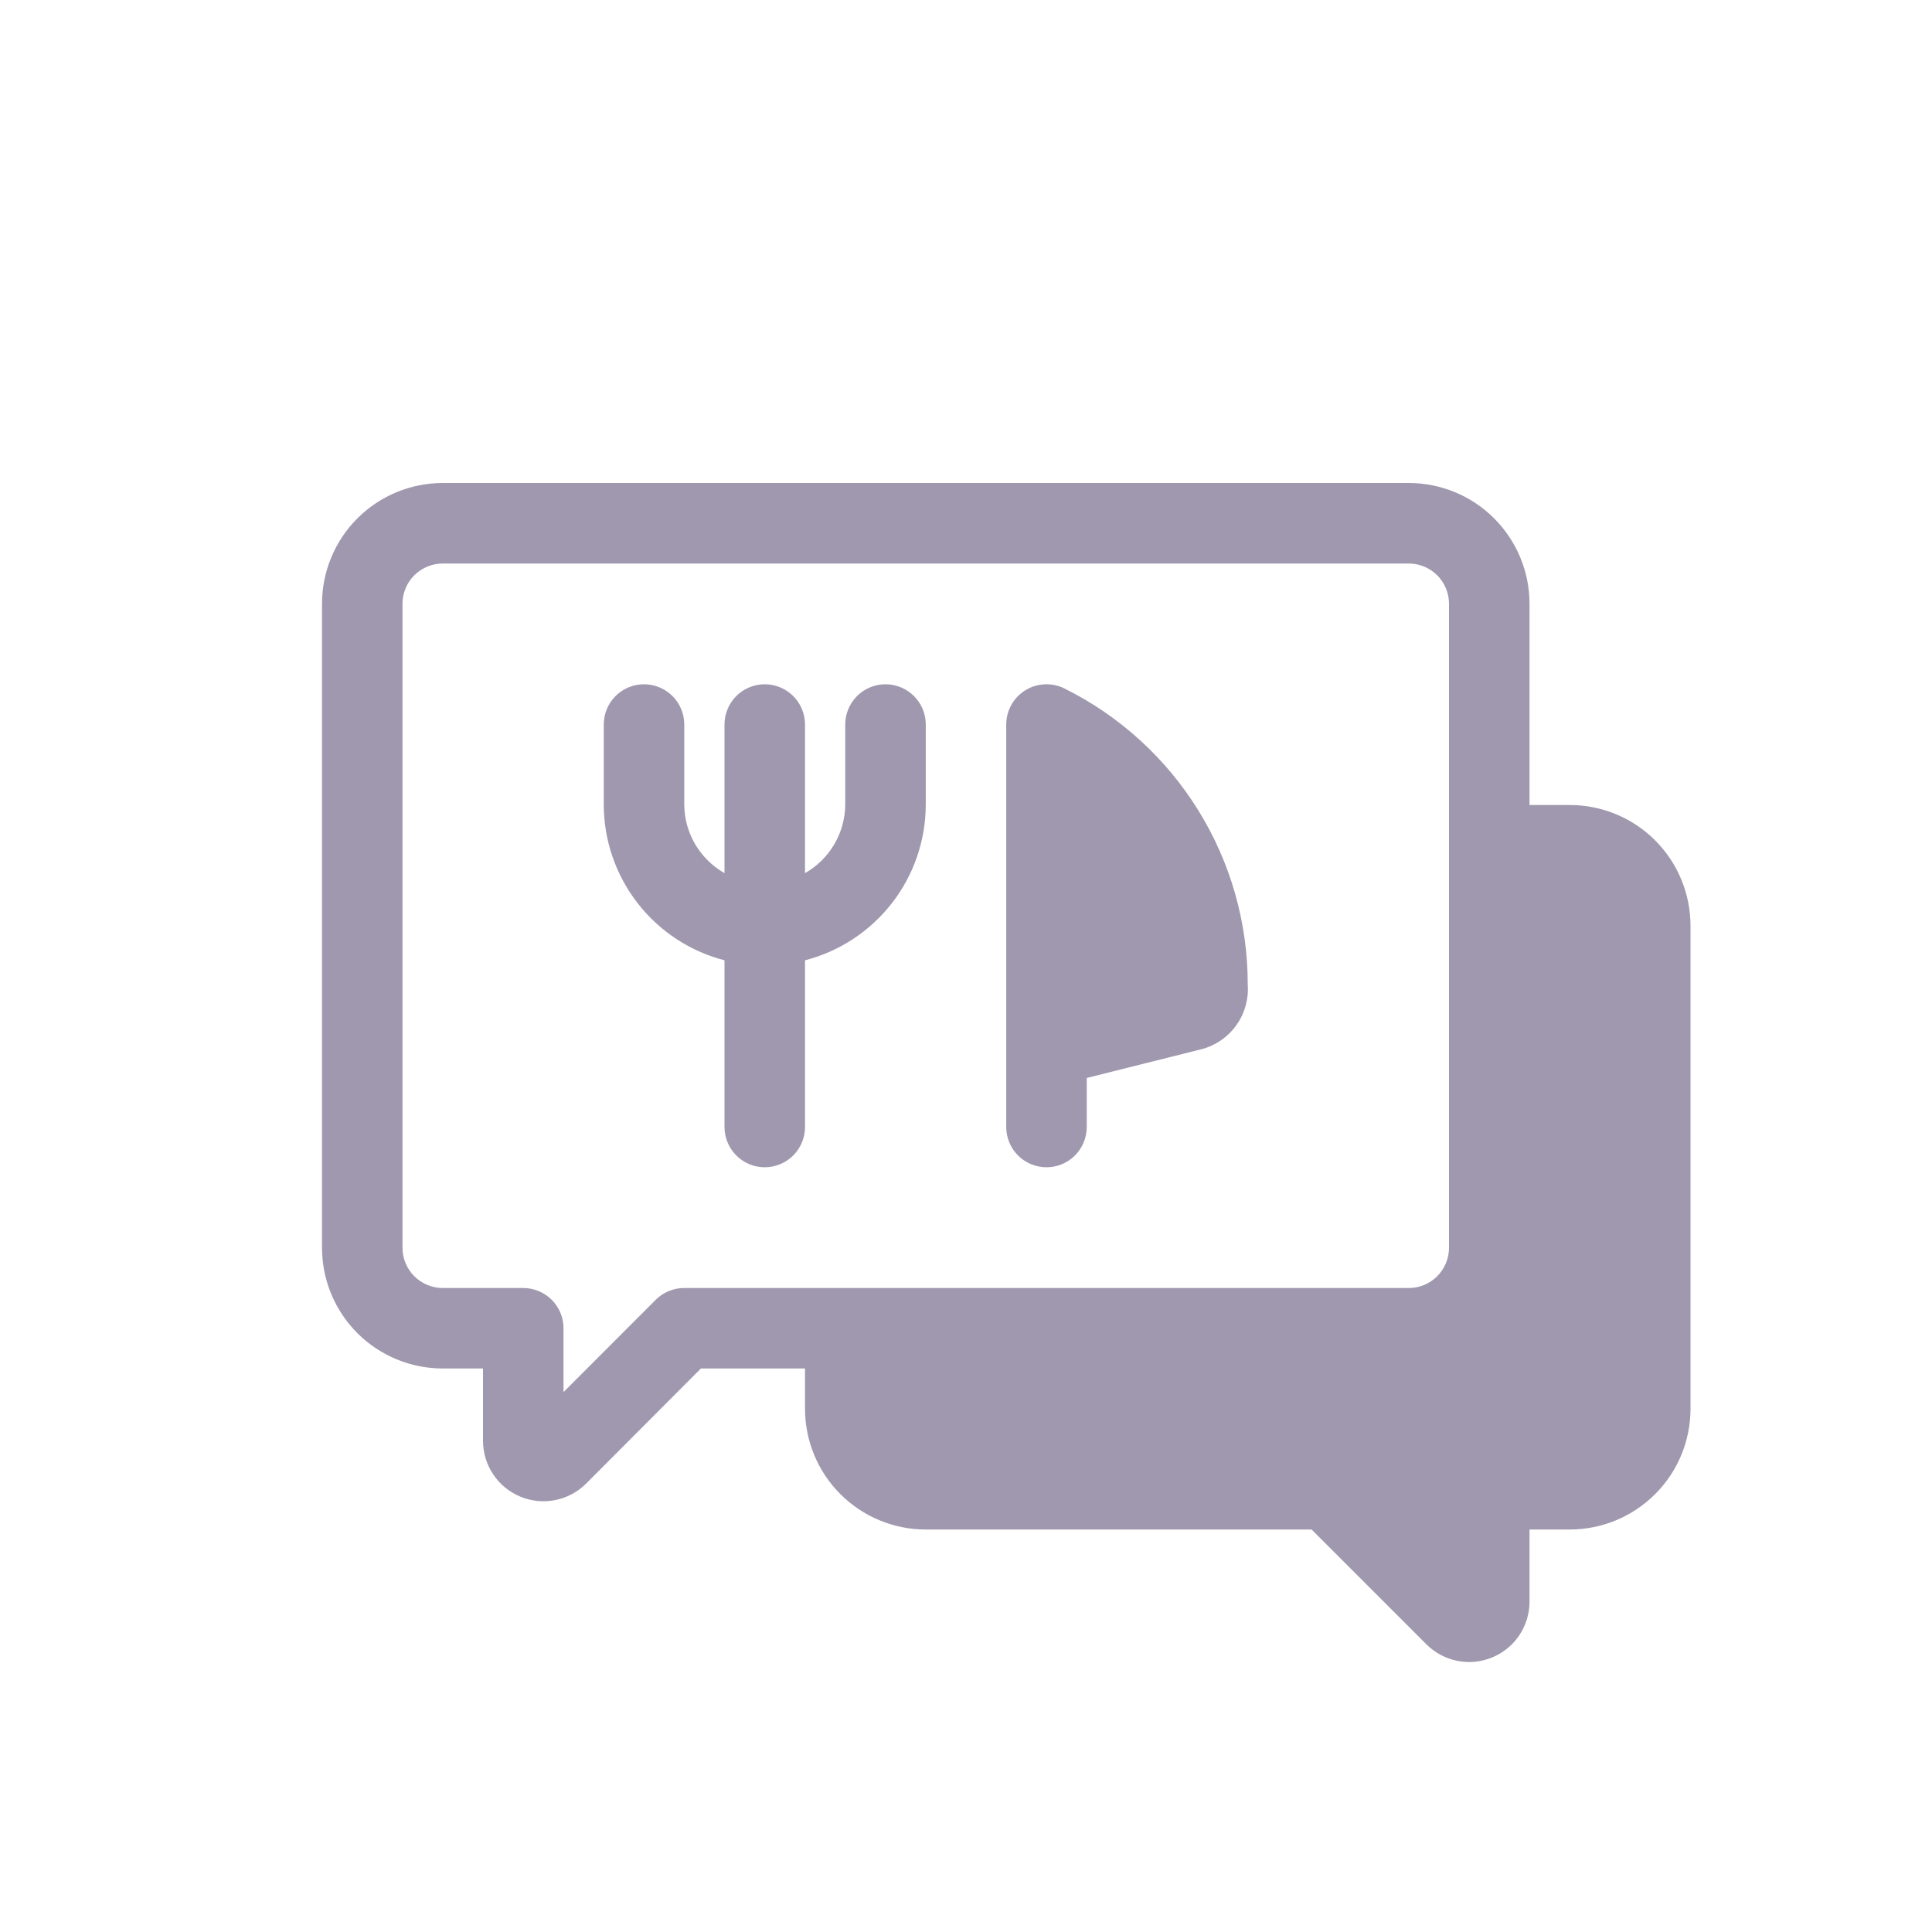 <svg width="40" height="40" viewBox="0 0 40 40" fill="none" xmlns="http://www.w3.org/2000/svg">
<path d="M32.5 16.667H31.667V12.5C31.667 11.837 31.403 11.201 30.934 10.732C30.466 10.263 29.83 10 29.167 10H9.167C8.504 10 7.868 10.263 7.399 10.732C6.93 11.201 6.667 11.837 6.667 12.5V25.833C6.667 26.496 6.93 27.132 7.399 27.601C7.868 28.07 8.504 28.333 9.167 28.333H10V29.833C10.001 30.08 10.074 30.321 10.212 30.526C10.349 30.732 10.544 30.891 10.772 30.986C11 31.081 11.251 31.106 11.493 31.058C11.736 31.01 11.958 30.892 12.133 30.718L14.512 28.333H16.667V29.167C16.667 29.83 16.93 30.466 17.399 30.934C17.868 31.403 18.504 31.667 19.167 31.667H27.155L29.533 34.045C29.708 34.219 29.93 34.338 30.172 34.386C30.414 34.435 30.665 34.41 30.893 34.316C31.121 34.222 31.316 34.063 31.454 33.859C31.591 33.654 31.666 33.413 31.667 33.167V31.667H32.5C33.163 31.667 33.799 31.403 34.268 30.934C34.737 30.466 35 29.83 35 29.167V19.167C35 18.504 34.737 17.868 34.268 17.399C33.799 16.93 33.163 16.667 32.5 16.667ZM30 25.833C30 26.054 29.912 26.266 29.756 26.423C29.6 26.579 29.388 26.667 29.167 26.667H14.167C14.057 26.666 13.949 26.688 13.848 26.73C13.746 26.771 13.654 26.833 13.577 26.91L11.667 28.822V27.5C11.667 27.279 11.579 27.067 11.423 26.911C11.266 26.755 11.054 26.667 10.833 26.667H9.167C8.946 26.667 8.734 26.579 8.577 26.423C8.421 26.266 8.333 26.054 8.333 25.833V12.5C8.333 12.279 8.421 12.067 8.577 11.911C8.734 11.755 8.946 11.667 9.167 11.667H29.167C29.388 11.667 29.6 11.755 29.756 11.911C29.912 12.067 30 12.279 30 12.5V25.833Z" fill="#A098AE"/>
<path d="M18.333 14.167C18.112 14.167 17.9 14.255 17.744 14.411C17.588 14.567 17.5 14.779 17.5 15V16.667C17.496 16.954 17.418 17.235 17.271 17.483C17.125 17.73 16.917 17.935 16.667 18.077V15C16.667 14.779 16.579 14.567 16.423 14.411C16.266 14.255 16.054 14.167 15.833 14.167C15.612 14.167 15.4 14.255 15.244 14.411C15.088 14.567 15 14.779 15 15V18.077C14.75 17.935 14.542 17.73 14.395 17.483C14.249 17.235 14.17 16.954 14.167 16.667V15C14.167 14.779 14.079 14.567 13.923 14.411C13.766 14.255 13.554 14.167 13.333 14.167C13.112 14.167 12.9 14.255 12.744 14.411C12.588 14.567 12.5 14.779 12.5 15V16.667C12.503 17.404 12.75 18.119 13.202 18.7C13.654 19.282 14.287 19.698 15 19.882V23.333C15 23.554 15.088 23.766 15.244 23.923C15.4 24.079 15.612 24.167 15.833 24.167C16.054 24.167 16.266 24.079 16.423 23.923C16.579 23.766 16.667 23.554 16.667 23.333V19.882C17.38 19.698 18.012 19.282 18.465 18.7C18.917 18.119 19.164 17.404 19.167 16.667V15C19.167 14.779 19.079 14.567 18.923 14.411C18.766 14.255 18.554 14.167 18.333 14.167ZM22.04 14.255C21.913 14.191 21.772 14.161 21.63 14.168C21.488 14.174 21.35 14.216 21.229 14.291C21.108 14.366 21.008 14.47 20.939 14.594C20.87 14.718 20.833 14.858 20.833 15V23.333C20.833 23.554 20.921 23.766 21.077 23.923C21.234 24.079 21.446 24.167 21.667 24.167C21.888 24.167 22.1 24.079 22.256 23.923C22.412 23.766 22.5 23.554 22.5 23.333V22.318L24.887 21.72C25.175 21.642 25.426 21.466 25.599 21.223C25.772 20.98 25.855 20.684 25.833 20.387C25.835 19.113 25.482 17.863 24.811 16.78C24.141 15.696 23.181 14.822 22.04 14.255V14.255Z" fill="#A098AE"/>
</svg>
